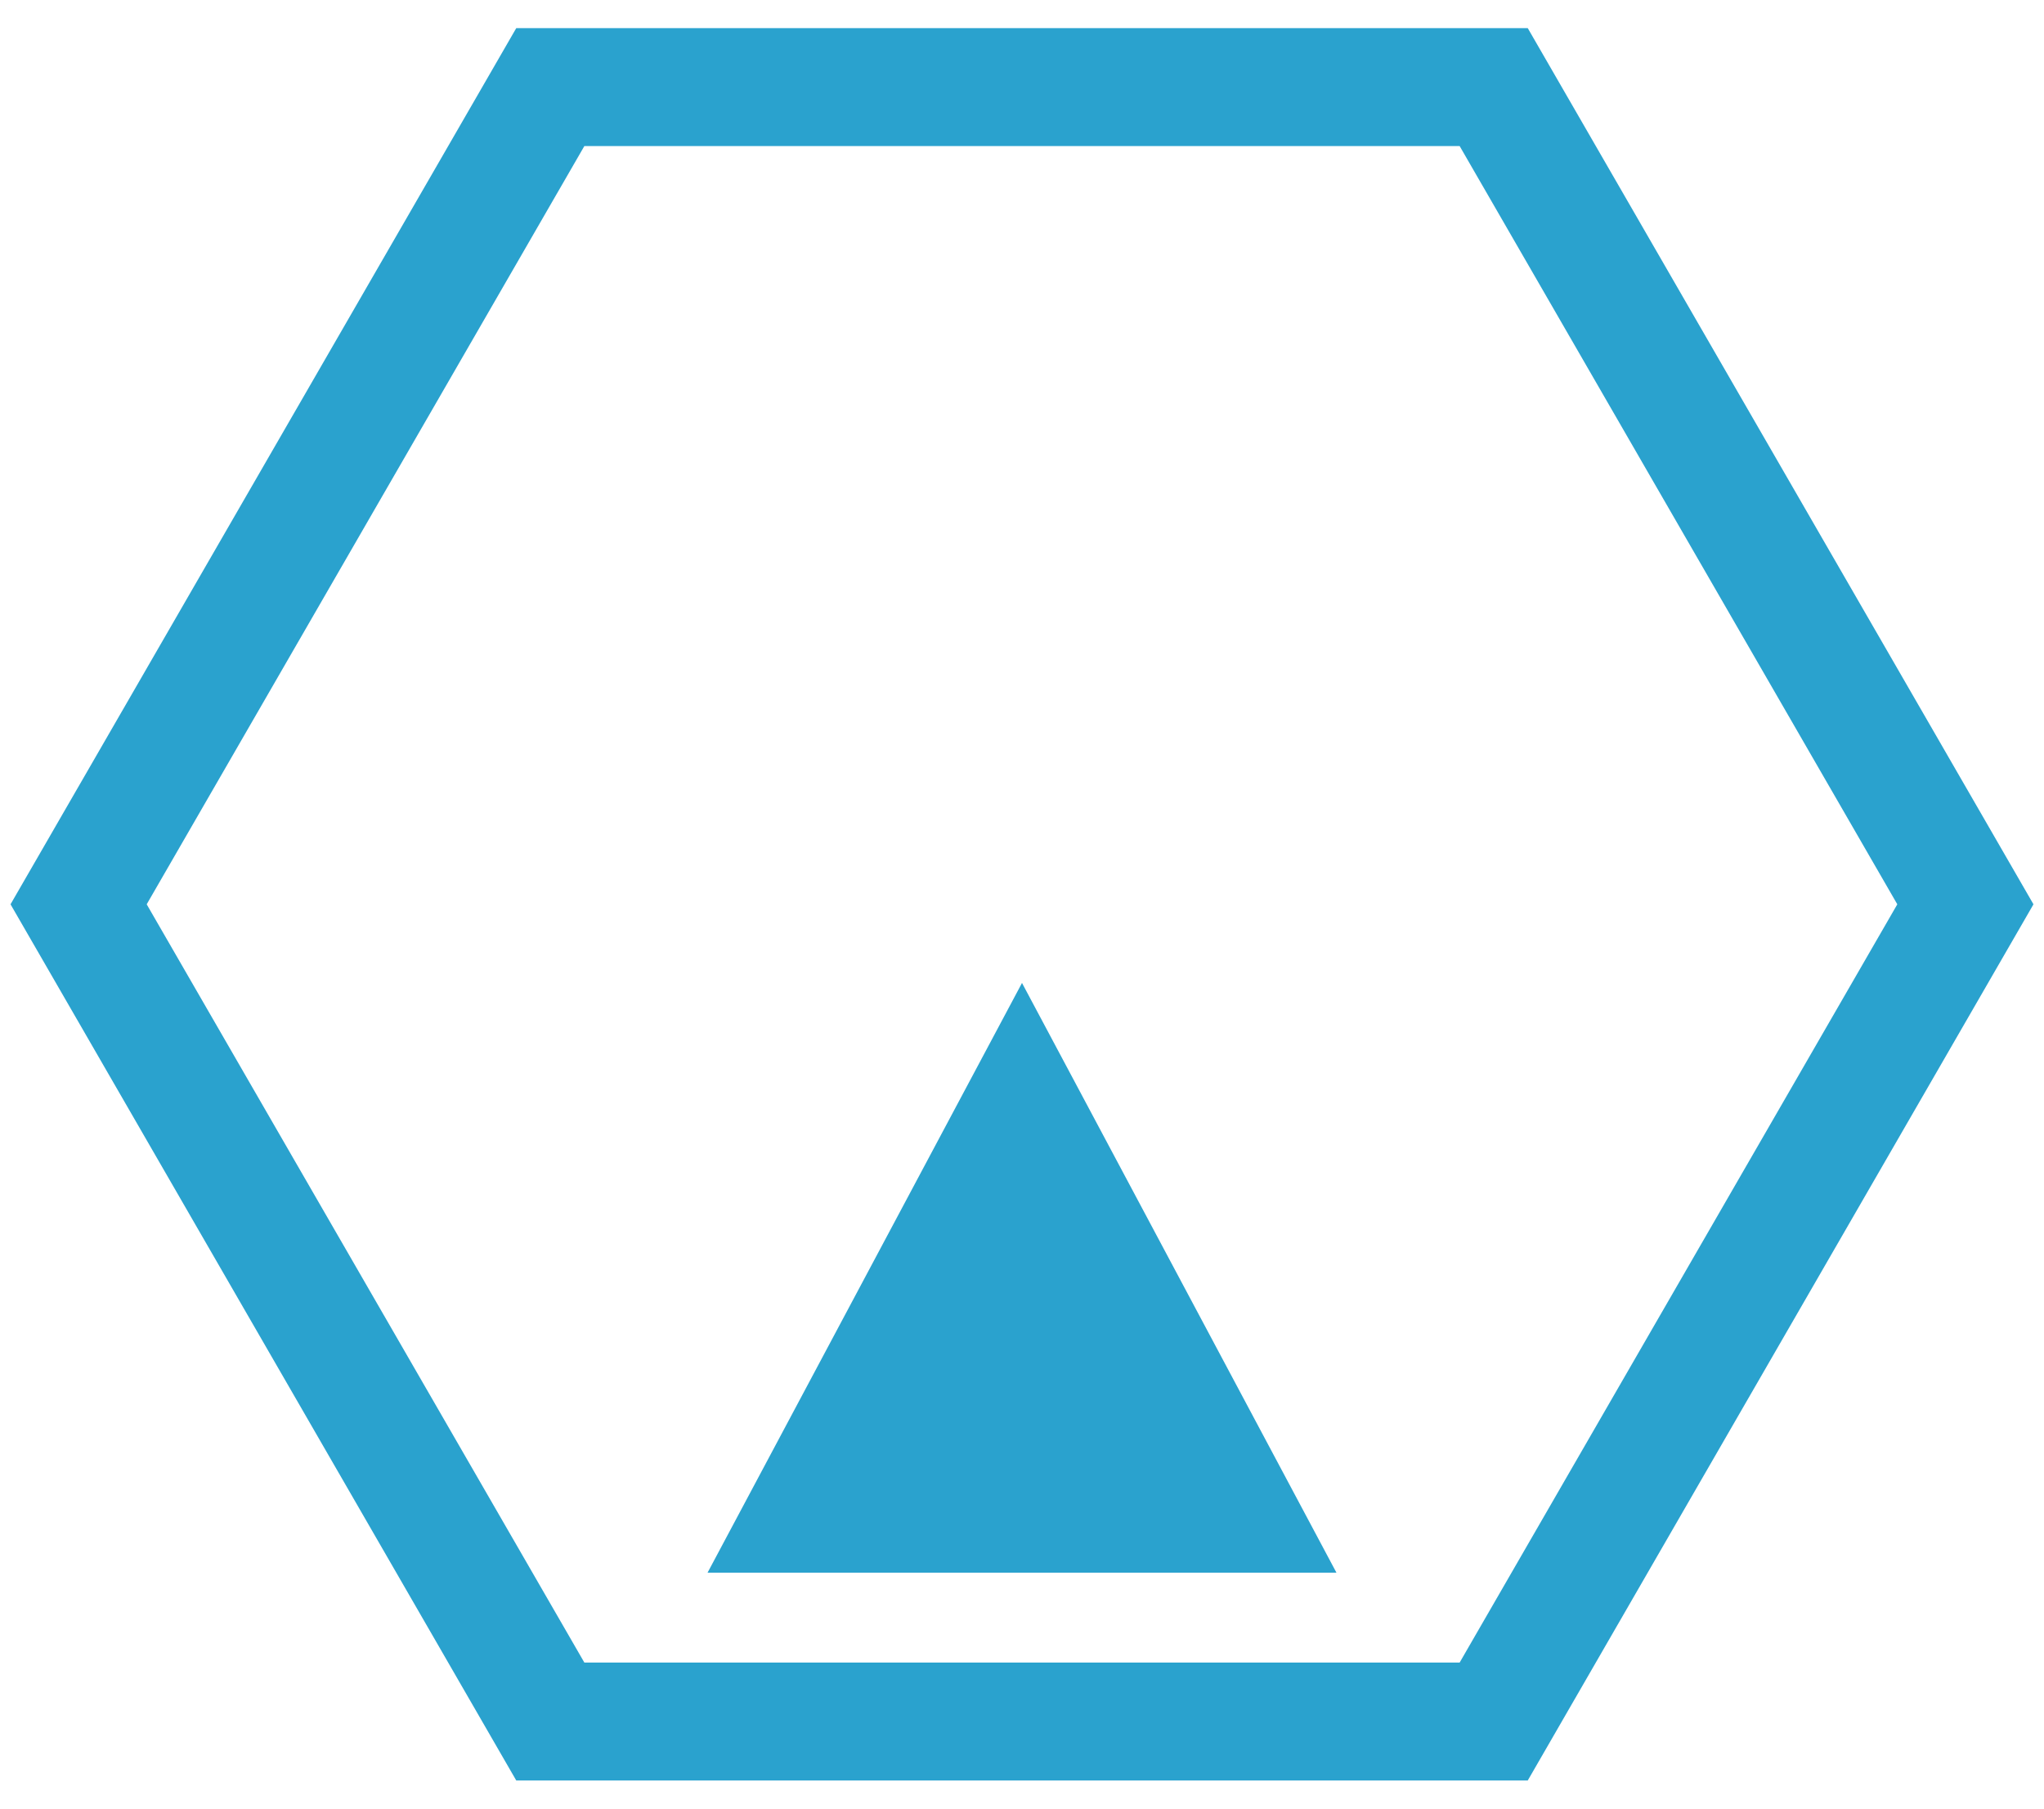 <svg width="52" height="46" viewBox="0 0 52 46" xmlns="http://www.w3.org/2000/svg"><title>icon-polygon-1</title><g fill="none" fill-rule="evenodd"><path stroke="#2AA2CE" stroke-width="3" d="M50 23L38 43.785H14L2 23 14 2.215h24z"/><path d="M26 25l8 15H18" fill="#2AA2CE"/></g></svg>